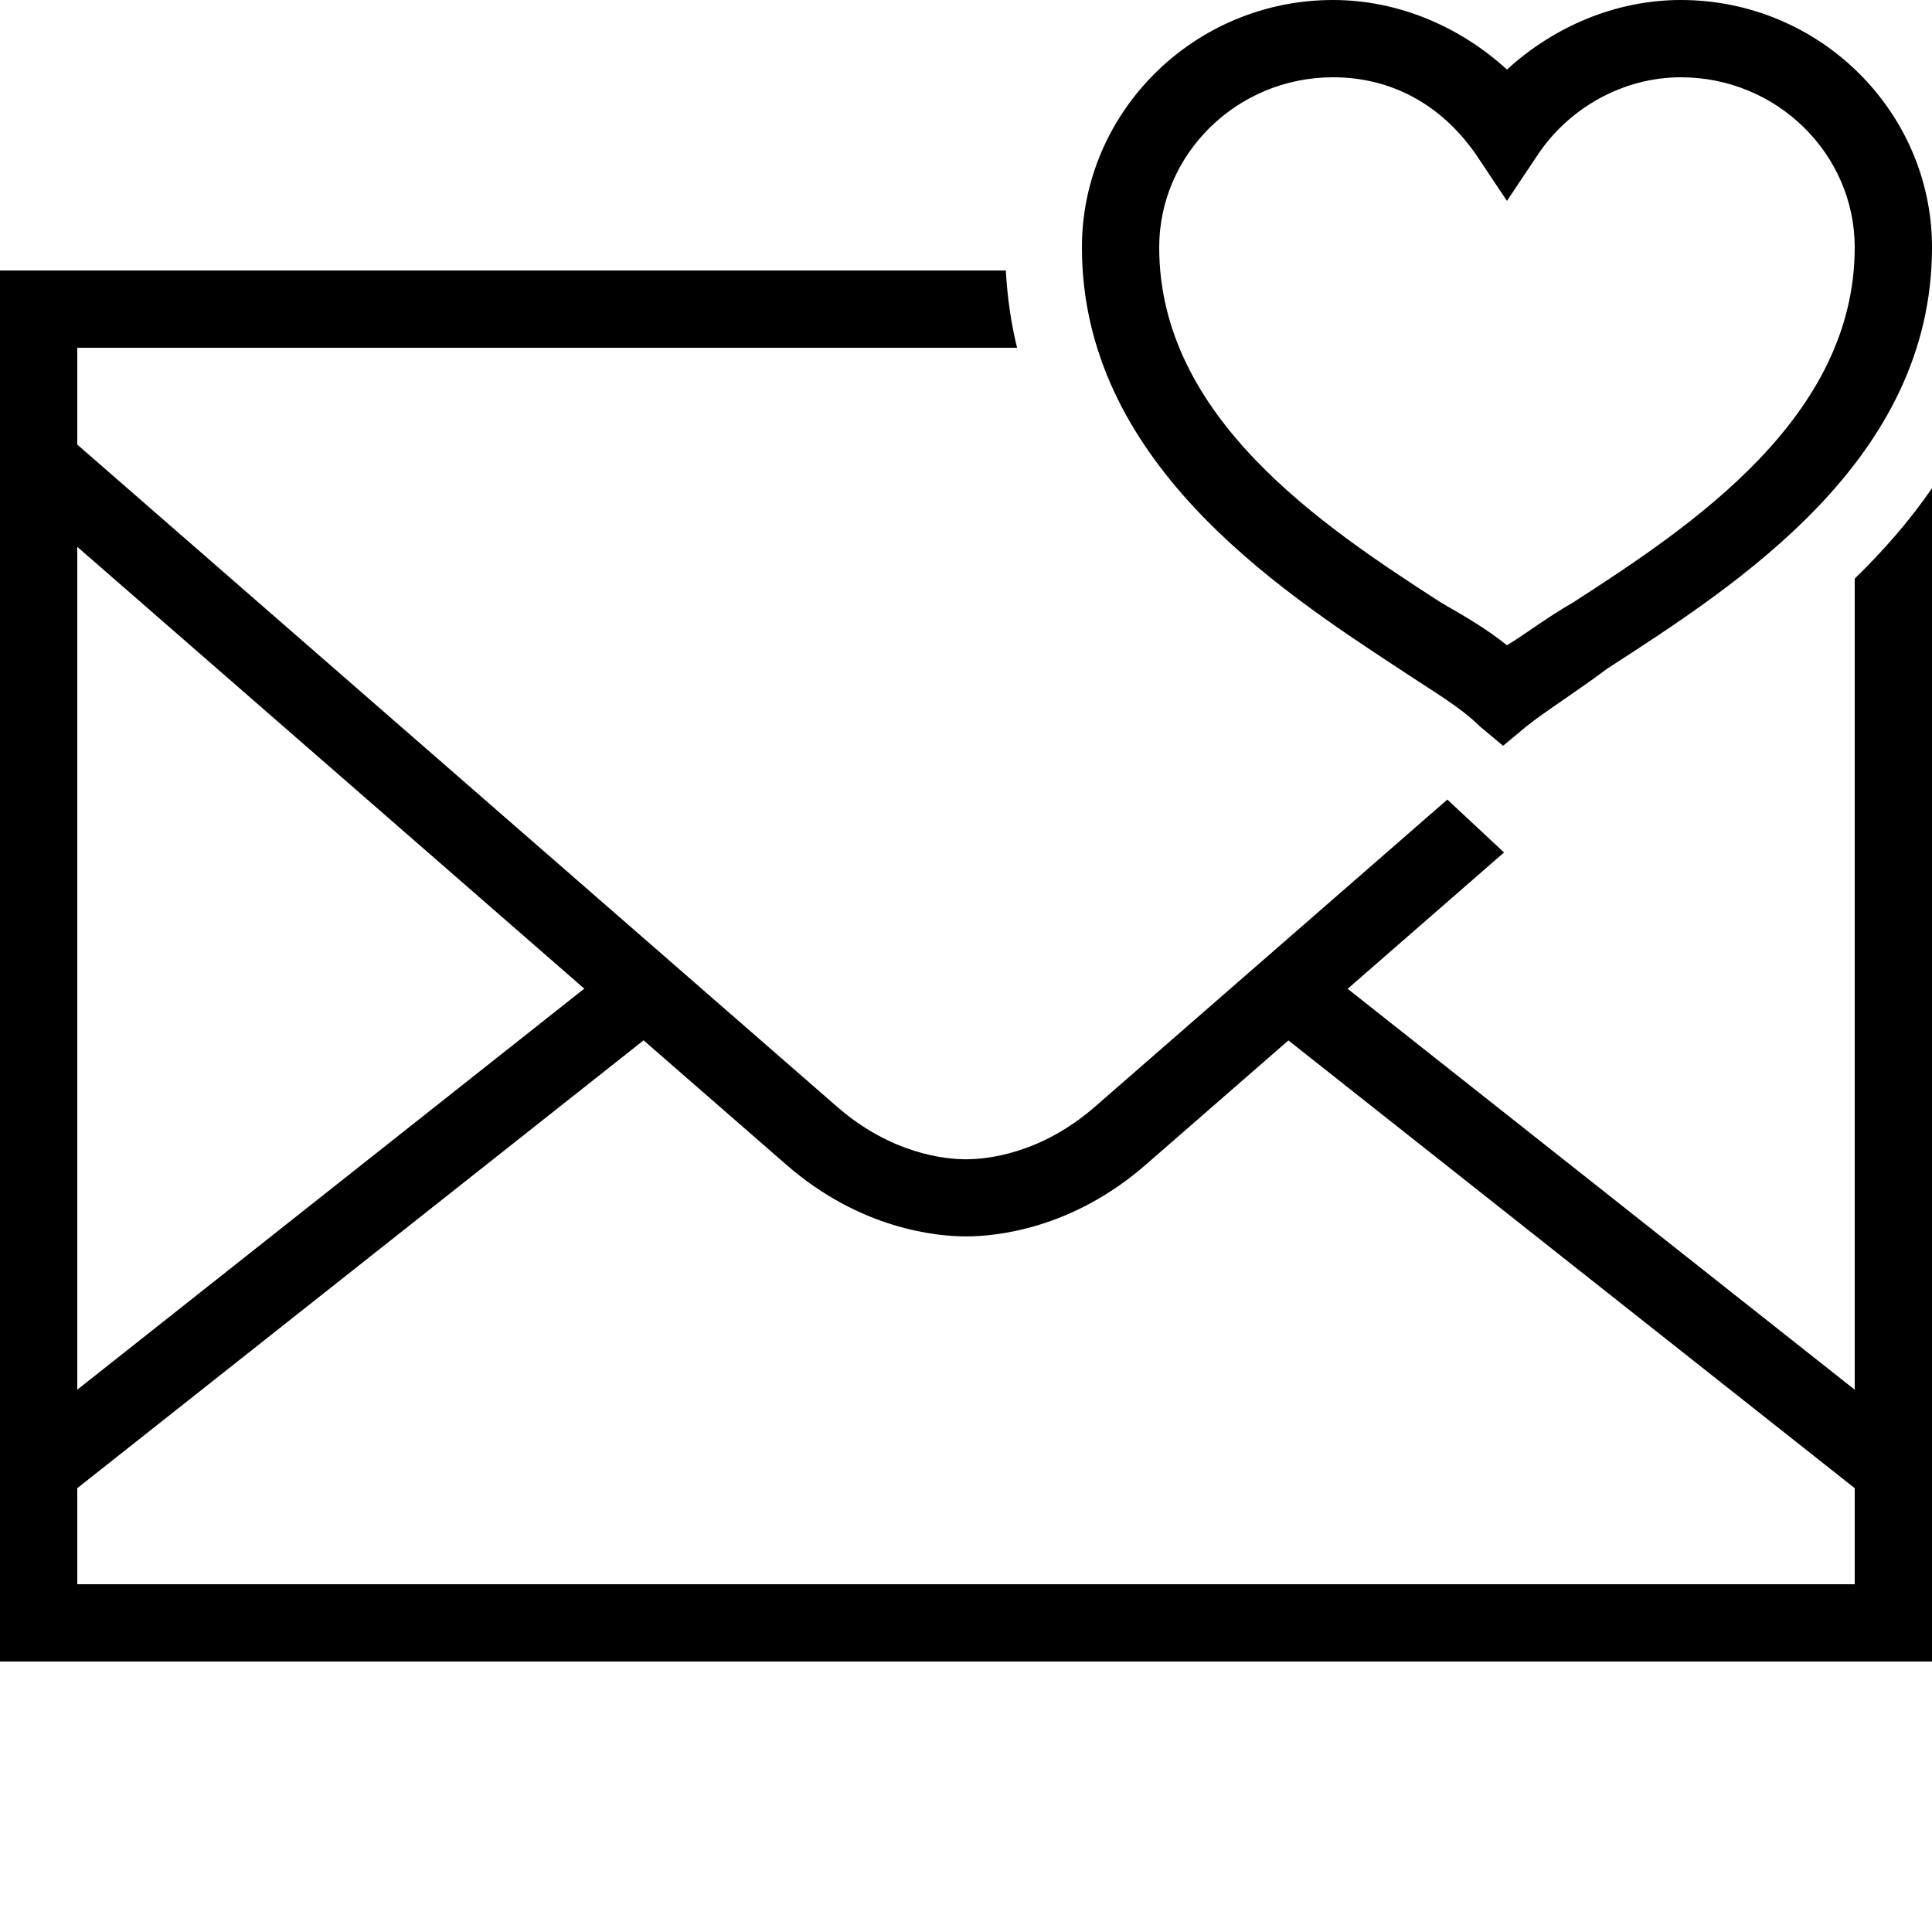 <svg xmlns="http://www.w3.org/2000/svg"  viewBox="0 0 50 50" width="50px" height="50px"><path d="M 34.5 0 C 30.9 0 28 2.9 28 6.4 C 28 11.9 32.999 15.201 36.199 17.301 C 37.099 17.901 37.801 18.301 38.301 18.801 L 38.9 19.301 L 39.5 18.801 C 40 18.401 40.8 17.901 41.6 17.301 C 45 15.101 50 11.9 50 6.4 C 50 2.9 47.1 1.1842379e-15 43.5 0 C 41.8 0 40.2 0.701 39 1.801 C 37.8 0.701 36.2 1.4802974e-16 34.5 0 z M 34.5 2 C 36 2 37.299 2.7 38.199 4 L 39 5.199 L 39.801 4 C 40.601 2.8 42 2 43.5 2 C 46 2 48 4 48 6.4 C 48 10.8 43.799 13.6 40.699 15.6 C 39.999 16 39.5 16.399 39 16.699 C 38.5 16.299 38.001 16 37.301 15.6 C 34.201 13.6 30 10.8 30 6.4 C 30 4 32 2 34.5 2 z M 0 7 L 0 43 L 50 43 L 50 12.635 C 49.41 13.492 48.727 14.268 48 14.975 L 48 35.965 L 34.877 25.59 C 36.445 24.223 37.015 23.726 38.924 22.062 L 37.457 20.693 C 33.137 24.458 29.013 28.053 28.336 28.643 C 26.928 29.869 25.534 30.002 25 30.002 C 24.467 30.002 23.073 29.87 21.664 28.643 C 20.264 27.424 4.123 13.357 2 11.506 L 2 9 L 26.322 9 C 26.166 8.366 26.069 7.699 26.031 7 L 0 7 z M 2 14.152 C 5.183 16.927 10.72 21.751 15.121 25.586 L 2 35.965 L 2 14.152 z M 16.656 26.924 C 17.672 27.809 20.105 29.93 20.354 30.146 C 22.272 31.816 24.243 31.998 25 31.998 C 25.759 31.998 27.729 31.818 29.646 30.148 C 29.919 29.911 32.162 27.955 33.344 26.926 L 48 38.514 L 48 41 L 2 41 L 2 38.514 L 16.656 26.924 z"/></svg>